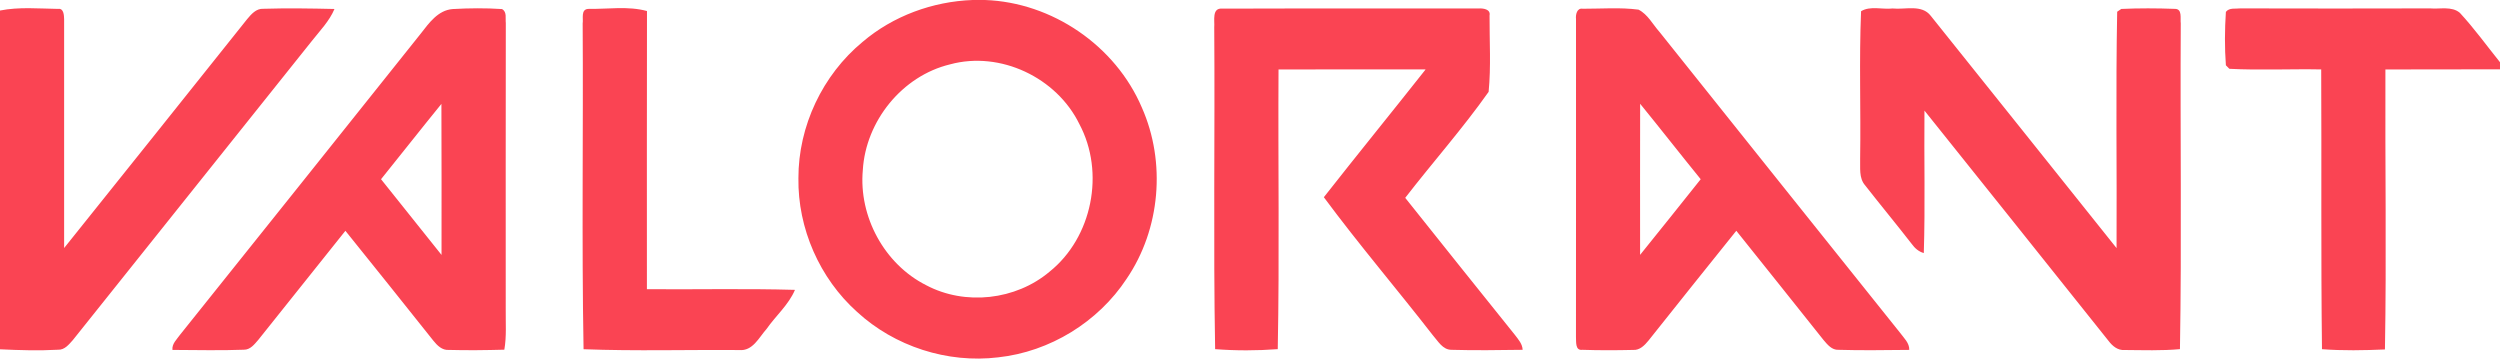 <svg xmlns="http://www.w3.org/2000/svg" viewBox="0 0 646 93">
  <path fill="#fa4453"
    d="M251.33 0h3.18c17.37.61 33.74 11.81 40.55 27.8 6.27 14.15 4.79 31.41-3.93 44.22-7.37 11.21-19.85 18.87-33.2 20.32-13.11 1.59-26.77-2.81-36.48-11.76-9.66-8.66-15.33-21.57-15.14-34.55-.03-13.43 6.24-26.66 16.58-35.2C230.78 4.11 241 .38 251.33 0m-5.83 16.63c-12.4 2.98-21.81 14.68-22.55 27.34-1.08 11.99 5.57 24.27 16.34 29.71 10.08 5.36 23.2 3.88 31.91-3.47 11.07-8.87 14.37-25.67 7.71-38.15-5.86-12.01-20.42-18.96-33.41-15.43ZM0 2.72c4.94-.98 10.03-.49 15.03-.42 1.45-.23 1.51 1.69 1.54 2.65.01 19.71-.01 39.43 0 59.14C32.37 44.41 48.1 24.68 63.84 4.97c1.08-1.29 2.34-2.79 4.2-2.7 6.12-.19 12.26-.09 18.39.05-1.34 3.16-3.76 5.62-5.85 8.27C60 36.35 39.4 62.1 18.83 87.87c-1.02 1.13-2.13 2.58-3.84 2.5-4.99.28-10 .12-14.99-.11V2.72Zm108.69 6.01c2.14-2.74 4.47-6.09 8.27-6.39 4.24-.24 8.51-.28 12.75 0 1.35.72.84 2.4.99 3.62-.05 24.68-.01 49.36-.02 74.05-.04 3.45.24 6.93-.36 10.35-4.77.13-9.54.19-14.31.06-1.75.15-3.05-1.16-4.04-2.4-7.57-9.47-15.09-18.96-22.72-28.38-7.51 9.38-15.02 18.77-22.5 28.17-.99 1.13-2.06 2.59-3.75 2.56-6.14.24-12.29.06-18.44.05-.17-1.6 1.13-2.72 1.96-3.91 20.76-25.9 41.46-51.84 62.17-77.78M98.46 46.31c5.2 6.53 10.4 13.05 15.63 19.56-.01-13.01.04-26.01-.03-39.02-5.25 6.45-10.38 12.99-15.6 19.46Zm52.1-40.24c.21-1.26-.53-3.63 1.41-3.77 5.04.08 10.3-.79 15.21.55-.05 23.96-.02 47.92-.02 71.88 12.76.1 25.52-.2 38.26.17-1.65 3.88-4.96 6.69-7.34 10.1-1.97 2.2-3.58 5.79-7.07 5.45-13.41-.1-26.83.3-40.22-.21-.5-28.05-.05-56.12-.23-84.17Zm163.2 1c.15-1.73-.68-5.1 2.1-4.84 22.06-.08 44.13 0 66.19-.04 1.12-.08 3.19.15 2.85 1.8-.03 6.57.4 13.21-.24 19.74-6.69 9.47-14.45 18.21-21.55 27.39 9.45 11.81 18.85 23.66 28.35 35.43.87 1.15 1.93 2.31 1.99 3.84-6.14.08-12.28.18-18.42 0-2.26-.02-3.44-2.25-4.76-3.73-9.3-11.97-19.17-23.52-28.19-35.7 8.69-11.07 17.58-21.98 26.3-33.02-12.67-.01-25.34-.02-38.01.01-.14 24.09.26 48.19-.2 72.27-5.38.4-10.8.41-16.18 0-.49-27.71-.03-55.43-.23-83.15Zm93.48-2.15c-.13-1.1.23-2.94 1.75-2.66 4.79.01 9.65-.39 14.4.23 2.39 1.21 3.67 3.79 5.4 5.73 20.73 25.92 41.42 51.87 62.18 77.76.98 1.35 2.43 2.61 2.39 4.43-6.09.04-12.2.17-18.29-.02-1.72.09-2.86-1.35-3.86-2.52-7.49-9.43-15.03-18.83-22.55-28.24-7.6 9.41-15.13 18.9-22.68 28.36-1 1.22-2.27 2.56-4 2.43-4.36.1-8.74.12-13.1-.03-1.92.27-1.56-2.19-1.65-3.34.03-27.38 0-54.76.01-82.13m16.57 21.89c-.03 13.02-.01 26.04-.01 39.05 5.25-6.49 10.45-13.02 15.66-19.55-5.26-6.47-10.39-13.04-15.65-19.5ZM480.9 2.9c2.37-1.45 5.48-.4 8.14-.71 3.26.35 7.53-1.14 9.87 1.9 16.04 19.97 31.99 40.02 48.01 60.02.11-20.36-.23-40.74.16-61.08.27-.18.79-.54 1.06-.72 4.58-.21 9.2-.19 13.79-.02 2.07-.06 1.4 2.48 1.58 3.76-.17 28.06.26 56.13-.21 84.17-4.75.43-9.52.25-14.28.22-1.8.15-3.19-1.05-4.19-2.38-15.85-19.83-31.66-39.68-47.55-59.48-.12 12.27.21 24.55-.17 36.81-1.35-.37-2.34-1.28-3.13-2.37-3.94-5.08-8.05-10.03-12.01-15.1-1.7-1.92-1.22-4.6-1.31-6.95.2-12.69-.29-25.4.24-38.07Zm94.27.17c.88-1.15 2.52-.74 3.78-.9 16.34.04 32.68.05 49.02 0 2.5.23 5.54-.63 7.64 1.13 3.73 4.02 6.95 8.51 10.39 12.78v1.83c-9.87.06-19.74-.01-29.61.04-.1 24.12.3 48.24-.12 72.35-5.42.23-10.86.34-16.27-.07-.29-24.09-.08-48.19-.2-72.29-7.91-.15-15.84.25-23.73-.16-.23-.23-.68-.68-.9-.91-.34-4.58-.3-9.22 0-13.8Z" />
</svg>